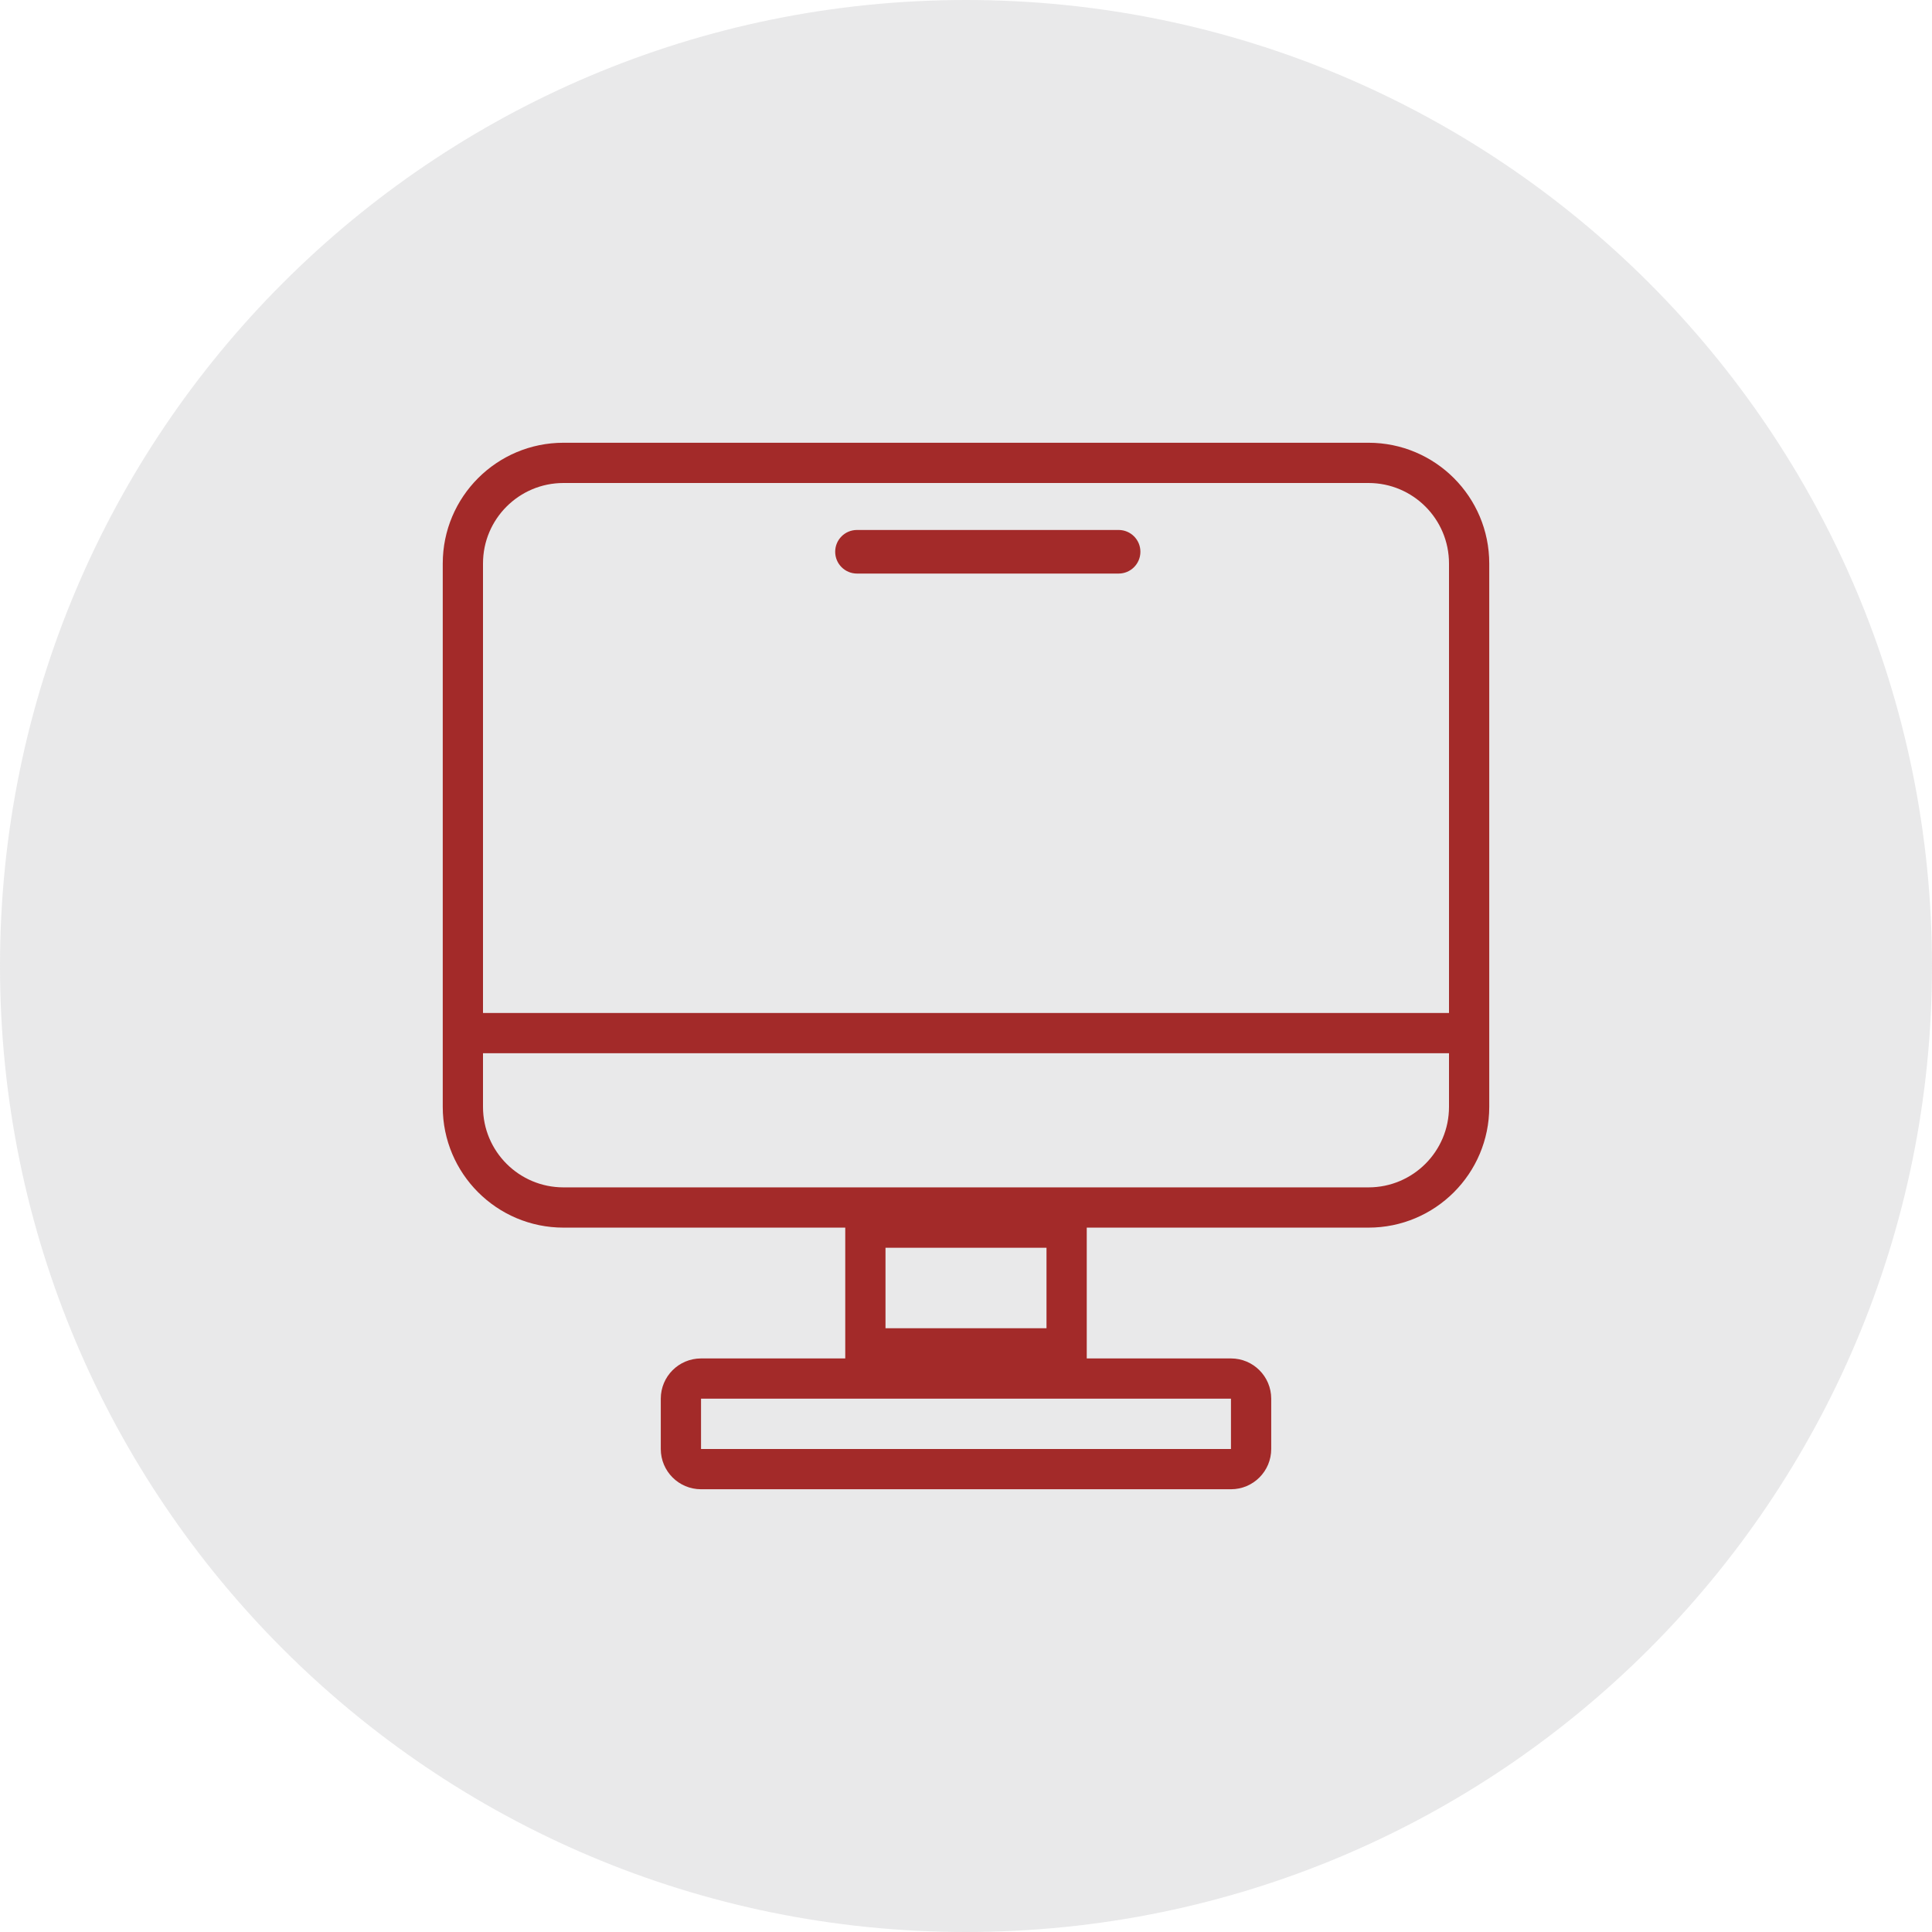 <svg width="48" height="48" viewBox="0 0 48 48" fill="none" xmlns="http://www.w3.org/2000/svg">
<path d="M0 24C0 10.745 10.745 0 24 0C37.255 0 48 10.745 48 24C48 37.255 37.255 48 24 48C10.745 48 0 37.255 0 24Z" fill="#929497" fill-opacity="0.2"/>
<g clip-path="url(#clip0)">
<path fill-rule="evenodd" clip-rule="evenodd" d="M34 12H14C12.895 12 12 12.895 12 14V25.167H36V14C36 12.895 35.105 12 34 12ZM37 25.167V26.167V27.5C37 29.157 35.657 30.5 34 30.5H27V31V33V33.75H30.583C31.136 33.75 31.583 34.198 31.583 34.75V36C31.583 36.552 31.136 37 30.583 37H17.417C16.864 37 16.417 36.552 16.417 36V34.75C16.417 34.198 16.864 33.75 17.417 33.75H21V33V31V30.5H14C12.343 30.5 11 29.157 11 27.5V26.167V25.167V14C11 12.343 12.343 11 14 11H34C35.657 11 37 12.343 37 14V25.167ZM12 26.167V27.5C12 28.605 12.895 29.5 14 29.5H34C35.105 29.5 36 28.605 36 27.5V26.167H12ZM30.583 36H17.417V34.75H30.583L30.583 36ZM26 33V31H22V33H26ZM21.292 14.25C20.992 14.25 20.75 14.008 20.75 13.708C20.75 13.409 20.992 13.167 21.292 13.167H27.792C28.091 13.167 28.333 13.409 28.333 13.708C28.333 14.008 28.091 14.25 27.792 14.25H21.292Z" fill="#A32A29"/>
</g>
<defs>
<clipPath id="clip0">
<rect width="32" height="32" fill="white" transform="translate(8 8)"/>
</clipPath>
</defs>
</svg>
